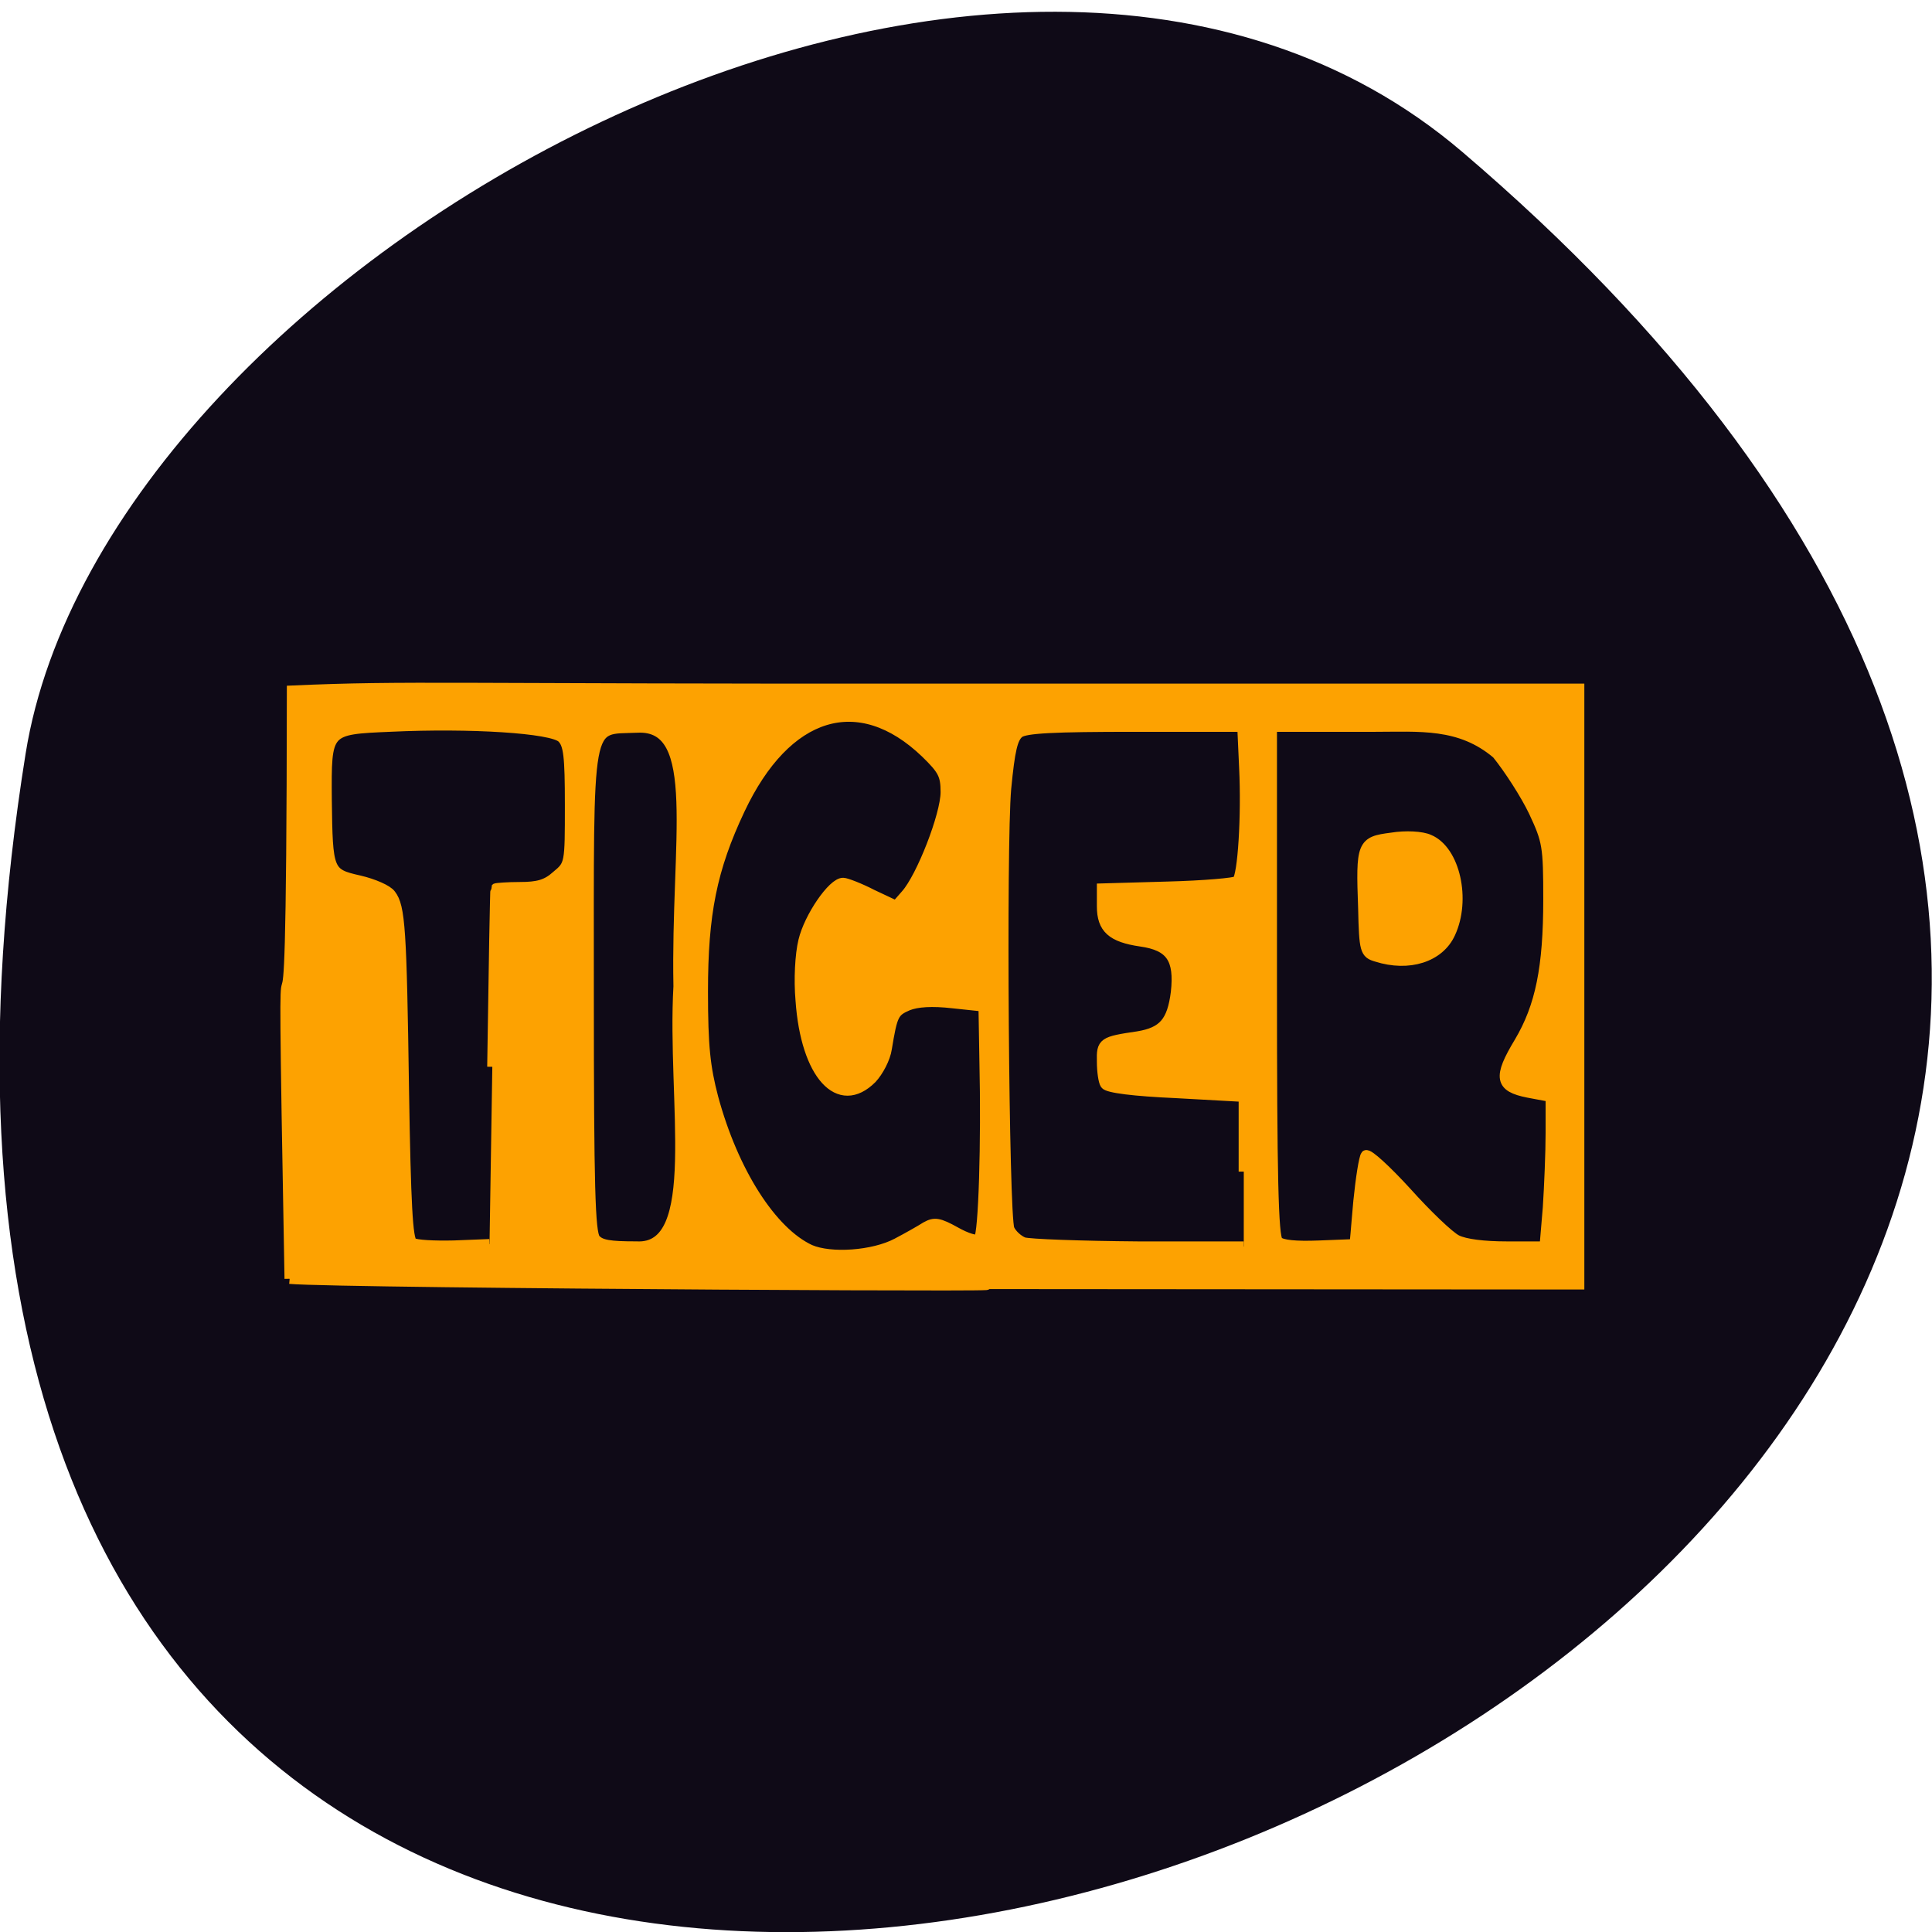 <svg xmlns="http://www.w3.org/2000/svg" viewBox="0 0 16 16"><path d="m 12.11 1.258 c 14.09 12.02 -14.871 23.566 -11.898 4.984 c 0.652 -4.074 8.105 -8.223 11.898 -4.984" fill="#0f0a17"/><g fill="#fda201" stroke="#fda201" transform="scale(0.062)"><path d="m 38.688 170.81 c -1.375 -75.06 0.25 -3.125 0.313 -78.56 c 15.75 -0.688 19.375 -0.188 88.13 -0.25 h 83.81 v 79.56 l -83.81 -0.063 c 28.313 0.5 -81.62 -0.063 -88.44 -0.688 m 81.13 -4.75 c 1.438 -0.75 3.188 -1.75 3.875 -2.188 c 1.125 -0.625 1.688 -0.563 3.938 0.688 c 1.438 0.813 2.813 1.25 3.125 0.938 c 0.625 -0.625 1 -13 0.75 -23.688 l -0.125 -7.375 l -4.125 -0.438 c -2.75 -0.313 -4.75 -0.188 -6 0.313 c -1.875 0.813 -2.063 1.188 -2.813 5.75 c -0.188 1.313 -1.125 3.063 -2 4 c -4.375 4.375 -8.813 -0.5 -9.5 -10.438 c -0.25 -2.813 -0.063 -6.125 0.375 -7.938 c 0.75 -3.188 3.938 -7.813 5.313 -7.75 c 0.375 0 2.188 0.688 3.875 1.563 l 3.188 1.5 l 1.313 -1.5 c 2.063 -2.313 5.313 -10.625 5.313 -13.688 c 0 -2.313 -0.375 -3 -2.688 -5.25 c -8.938 -8.563 -18.625 -5.563 -24.813 7.563 c -3.75 7.938 -4.938 13.938 -4.938 24.313 c 0 7.375 0.313 10.125 1.375 14.188 c 2.688 9.938 7.813 17.938 12.938 20.313 c 2.75 1.188 8.438 0.813 11.625 -0.875 m -54.06 -23.563 c 0.188 -13 0.375 -23.75 0.438 -23.813 c 0.063 -0.063 1.563 -0.188 3.25 -0.188 c 2.375 0 3.563 -0.313 4.875 -1.5 c 1.813 -1.5 1.813 -1.563 1.813 -9.438 c 0 -6.625 -0.188 -8.125 -1.063 -9 c -1.313 -1.313 -12.25 -2 -22.875 -1.5 c -8.688 0.375 -8.625 0.313 -8.563 9.75 c 0.125 9.625 0.188 9.875 4.375 10.813 c 1.875 0.438 3.75 1.25 4.188 1.875 c 1.25 1.625 1.438 4.563 1.75 26.13 c 0.25 15.25 0.5 19.938 1.125 20.375 c 0.438 0.313 2.938 0.438 5.563 0.375 l 4.75 -0.188 m 25.25 -34.438 c -0.375 -19.375 3.25 -35 -5.5 -34.563 c -6.938 0.313 -6.5 -2.063 -6.5 35.625 c 0 25.875 0.188 31.813 0.875 32.688 c 0.688 0.813 1.938 1 5.5 1 c 8.938 0.5 4.75 -19.375 5.625 -34.75 m 75.5 24.75 v -10 l -9 -0.5 c -5.625 -0.25 -9.188 -0.688 -9.5 -1.188 c -0.25 -0.375 -0.438 -1.75 -0.438 -3 c -0.063 -2.563 0.125 -2.688 4.813 -3.375 c 3.375 -0.563 4.563 -1.938 5.063 -5.875 c 0.5 -4.5 -0.688 -6.25 -4.688 -6.813 c -3.875 -0.563 -5.188 -1.75 -5.188 -4.688 v -2.375 l 8.75 -0.25 c 4.875 -0.125 9.06 -0.5 9.313 -0.75 c 0.75 -0.75 1.25 -8.688 0.938 -15.12 l -0.25 -5.5 h -14.313 c -10.938 0 -14.625 0.188 -15.5 0.813 c -0.875 0.688 -1.25 2.25 -1.75 7.438 c -0.688 7.688 -0.313 57.19 0.438 58.875 c 0.313 0.688 1.125 1.438 1.875 1.75 c 0.688 0.25 7.625 0.5 15.375 0.563 h 14.06 m 15.313 -6 c 0.313 -3.125 0.75 -5.875 1 -6.188 c 0.313 -0.25 2.75 2 5.438 4.938 c 2.688 3 5.688 5.875 6.688 6.375 c 1.125 0.563 3.625 0.875 6.75 0.875 h 5 l 0.438 -5.188 c 0.188 -2.875 0.375 -7.375 0.375 -10 v -4.813 l -3 -0.563 c -3.813 -0.75 -4.063 -2 -1.188 -6.75 c 2.813 -4.75 3.875 -9.938 3.875 -19.06 c 0 -7.125 -0.125 -7.813 -1.938 -11.688 c -1.063 -2.25 -3.313 -5.75 -4.938 -7.75 c -4.938 -4.188 -10.313 -3.625 -16.5 -3.625 h -13.563 v 34 c 0 26.13 0.188 34.13 0.813 34.75 c 0.5 0.5 2.375 0.688 5.5 0.563 l 4.75 -0.188 c 0.188 -1.875 0.313 -3.75 0.5 -5.688" stroke-width="1.37"/><path d="m 183.88 127.75 c -1.5 -0.438 -1.625 -0.75 -1.75 -6.438 c -0.313 -8.563 -0.188 -8.875 3.75 -9.375 c 1.875 -0.313 4.063 -0.188 5 0.25 c 3.438 1.438 4.875 8 2.813 12.438 c -1.438 3.188 -5.5 4.5 -9.813 3.125" stroke-width="1.439"/></g></svg>